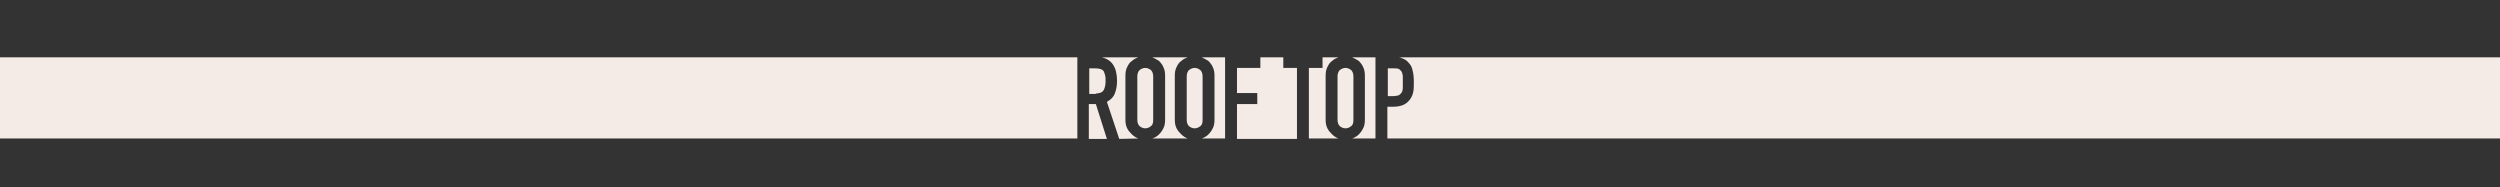 <?xml version="1.0" encoding="utf-8"?>
<!-- Generator: Adobe Illustrator 19.0.0, SVG Export Plug-In . SVG Version: 6.00 Build 0)  -->
<svg version="1.1" id="Layer_1" xmlns="http://www.w3.org/2000/svg" xmlns:xlink="http://www.w3.org/1999/xlink" x="0px" y="0px"
	 viewBox="-283 399.3 566.9 42.5" style="enable-background:new -283 399.3 566.9 42.5;" xml:space="preserve">
<rect x="-283" y="399.3" width="566.9" height="42.5" fill="#333333" stroke="none"/>
<style type="text/css">
	.st0{fill:#F5EBE6;}
</style>
<g>
	<line class="st0" x1="287.1" y1="430.8" x2="287.1" y2="412.3"/>
</g>
<g>
	<path class="st0" d="M-25.1,416.6v9.9c0,0.6,0.2,1.1,0.5,1.4c0.4,0.3,0.8,0.5,1.3,0.5c0.5,0,0.9-0.2,1.3-0.5
		c0.4-0.3,0.5-0.8,0.5-1.4v-9.9c0-0.6-0.2-1.1-0.5-1.4c-0.4-0.3-0.8-0.5-1.3-0.5c-0.5,0-0.9,0.2-1.3,0.5
		C-24.9,415.5-25.1,416-25.1,416.6z"/>
	<path class="st0" d="M-24.9,430.7c-0.5-0.2-1-0.5-1.4-0.9c-0.4-0.4-0.8-0.8-1.1-1.4c-0.3-0.6-0.4-1.2-0.4-2v-9.9
		c0-0.8,0.1-1.4,0.4-2c0.3-0.6,0.6-1.1,1.1-1.4c0.4-0.4,0.9-0.6,1.4-0.8c0,0,0,0,0,0h-8.3c2.3,0.5,3.5,2.2,3.5,5.4
		c0,1.1-0.2,2-0.5,2.8c-0.3,0.8-0.9,1.4-1.8,1.9l2.8,8.4L-24.9,430.7C-24.8,430.8-24.8,430.7-24.9,430.7z"/>
	<path class="st0" d="M-13.7,430.7c-0.5-0.2-1-0.5-1.4-0.9c-0.4-0.4-0.8-0.8-1.1-1.4c-0.3-0.6-0.4-1.2-0.4-2v-9.9
		c0-0.8,0.1-1.4,0.4-2c0.3-0.6,0.6-1.1,1.1-1.4c0.4-0.4,0.9-0.6,1.4-0.8c0,0,0,0,0,0h-8c0,0,0,0,0,0c0.5,0.2,1,0.5,1.5,0.8
		c0.4,0.4,0.8,0.9,1,1.4c0.3,0.6,0.4,1.2,0.4,2v9.9c0,0.8-0.1,1.5-0.4,2c-0.3,0.6-0.6,1-1,1.4c-0.4,0.4-0.9,0.7-1.5,0.9c0,0,0,0,0,0
		L-13.7,430.7C-13.7,430.8-13.7,430.7-13.7,430.7z"/>
	<path class="st0" d="M34.2,412.3c0.2,0,0.5,0.1,0.7,0.2c0.6,0.2,1.1,0.5,1.5,1c0.5,0.5,0.8,1.1,0.9,1.7c0.2,0.7,0.3,1.5,0.3,2.7
		c0,0.8,0,1.5-0.1,2.1c-0.1,0.6-0.3,1.1-0.6,1.6c-0.4,0.6-0.9,1.1-1.5,1.4c-0.6,0.3-1.4,0.5-2.4,0.5h-1.4v7.2h253.3v-18.4H34.2z"/>
	<path class="st0" d="M-13.9,416.6v9.9c0,0.6,0.2,1.1,0.5,1.4c0.4,0.3,0.8,0.5,1.3,0.5c0.5,0,0.9-0.2,1.3-0.5
		c0.4-0.3,0.5-0.8,0.5-1.4v-9.9c0-0.6-0.2-1.1-0.5-1.4c-0.4-0.3-0.8-0.5-1.3-0.5c-0.5,0-0.9,0.2-1.3,0.5
		C-13.7,415.5-13.9,416-13.9,416.6z"/>
	<polygon class="st0" points="-32,430.8 -34.5,422.9 -36.1,422.9 -36.1,430.8 	"/>
	<path class="st0" d="M-34.5,420.5c0.5,0,0.8-0.1,1.1-0.2c0.3-0.1,0.5-0.3,0.7-0.6c0.1-0.2,0.2-0.5,0.3-0.9c0.1-0.4,0.1-0.8,0.1-1.2
		c0-0.5,0-0.9-0.1-1.2c-0.1-0.4-0.2-0.7-0.3-0.9c-0.3-0.5-1-0.7-1.9-0.7h-1.4v5.8H-34.5z"/>
	<path class="st0" d="M31.6,421.1h1.3c0.5,0,1-0.1,1.3-0.2c0.3-0.2,0.5-0.4,0.7-0.7c0.1-0.3,0.2-0.6,0.2-1c0-0.4,0-0.8,0-1.3
		c0-0.4,0-0.9,0-1.2c0-0.4-0.1-0.7-0.2-1c-0.1-0.3-0.4-0.5-0.6-0.7c-0.3-0.2-0.7-0.2-1.2-0.2h-1.4V421.1z"/>
	<path class="st0" d="M28.9,412.3h-5.3c0,0,0,0,0,0c0.5,0.2,1,0.5,1.5,0.8c0.4,0.4,0.8,0.9,1,1.4c0.3,0.6,0.4,1.2,0.4,2v9.9
		c0,0.8-0.1,1.5-0.4,2c-0.3,0.6-0.6,1-1,1.4c-0.4,0.4-0.9,0.7-1.5,0.9c0,0,0,0,0,0h5.3V412.3z"/>
	<path class="st0" d="M-5.2,412.3h-5.3c0,0,0,0,0,0c0.5,0.2,1,0.5,1.5,0.8c0.4,0.4,0.8,0.9,1,1.4c0.3,0.6,0.4,1.2,0.4,2v9.9
		c0,0.8-0.1,1.5-0.4,2c-0.3,0.6-0.6,1-1,1.4c-0.4,0.4-0.9,0.7-1.5,0.9c0,0,0,0,0,0h5.3V412.3z"/>
	<path class="st0" d="M20.3,416.6v9.9c0,0.6,0.2,1.1,0.5,1.4c0.4,0.3,0.8,0.5,1.3,0.5c0.5,0,0.9-0.2,1.3-0.5
		c0.4-0.3,0.5-0.8,0.5-1.4v-9.9c0-0.6-0.2-1.1-0.5-1.4c-0.4-0.3-0.8-0.5-1.3-0.5c-0.5,0-0.9,0.2-1.3,0.5
		C20.5,415.5,20.3,416,20.3,416.6z"/>
	<rect x="-285" y="412.3" class="st0" width="246.3" height="18.4"/>
	<polygon class="st0" points="11.1,414.7 8,414.7 8,412.3 2.8,412.3 2.8,414.7 -2.5,414.7 -2.5,420.4 2.1,420.4 2.1,422.9 
		-2.5,422.9 -2.5,430.8 11.1,430.8 	"/>
	<path class="st0" d="M20.5,430.7c-0.5-0.2-1-0.5-1.4-0.9c-0.4-0.4-0.8-0.8-1.1-1.4c-0.3-0.6-0.4-1.2-0.4-2v-9.9
		c0-0.8,0.1-1.4,0.4-2c0.3-0.6,0.6-1.1,1.1-1.4c0.4-0.4,0.9-0.6,1.4-0.8c0,0,0,0,0,0h-3.6v2.4h-3.1v16L20.5,430.7
		C20.5,430.8,20.5,430.7,20.5,430.7z"/>
</g>
</svg>
